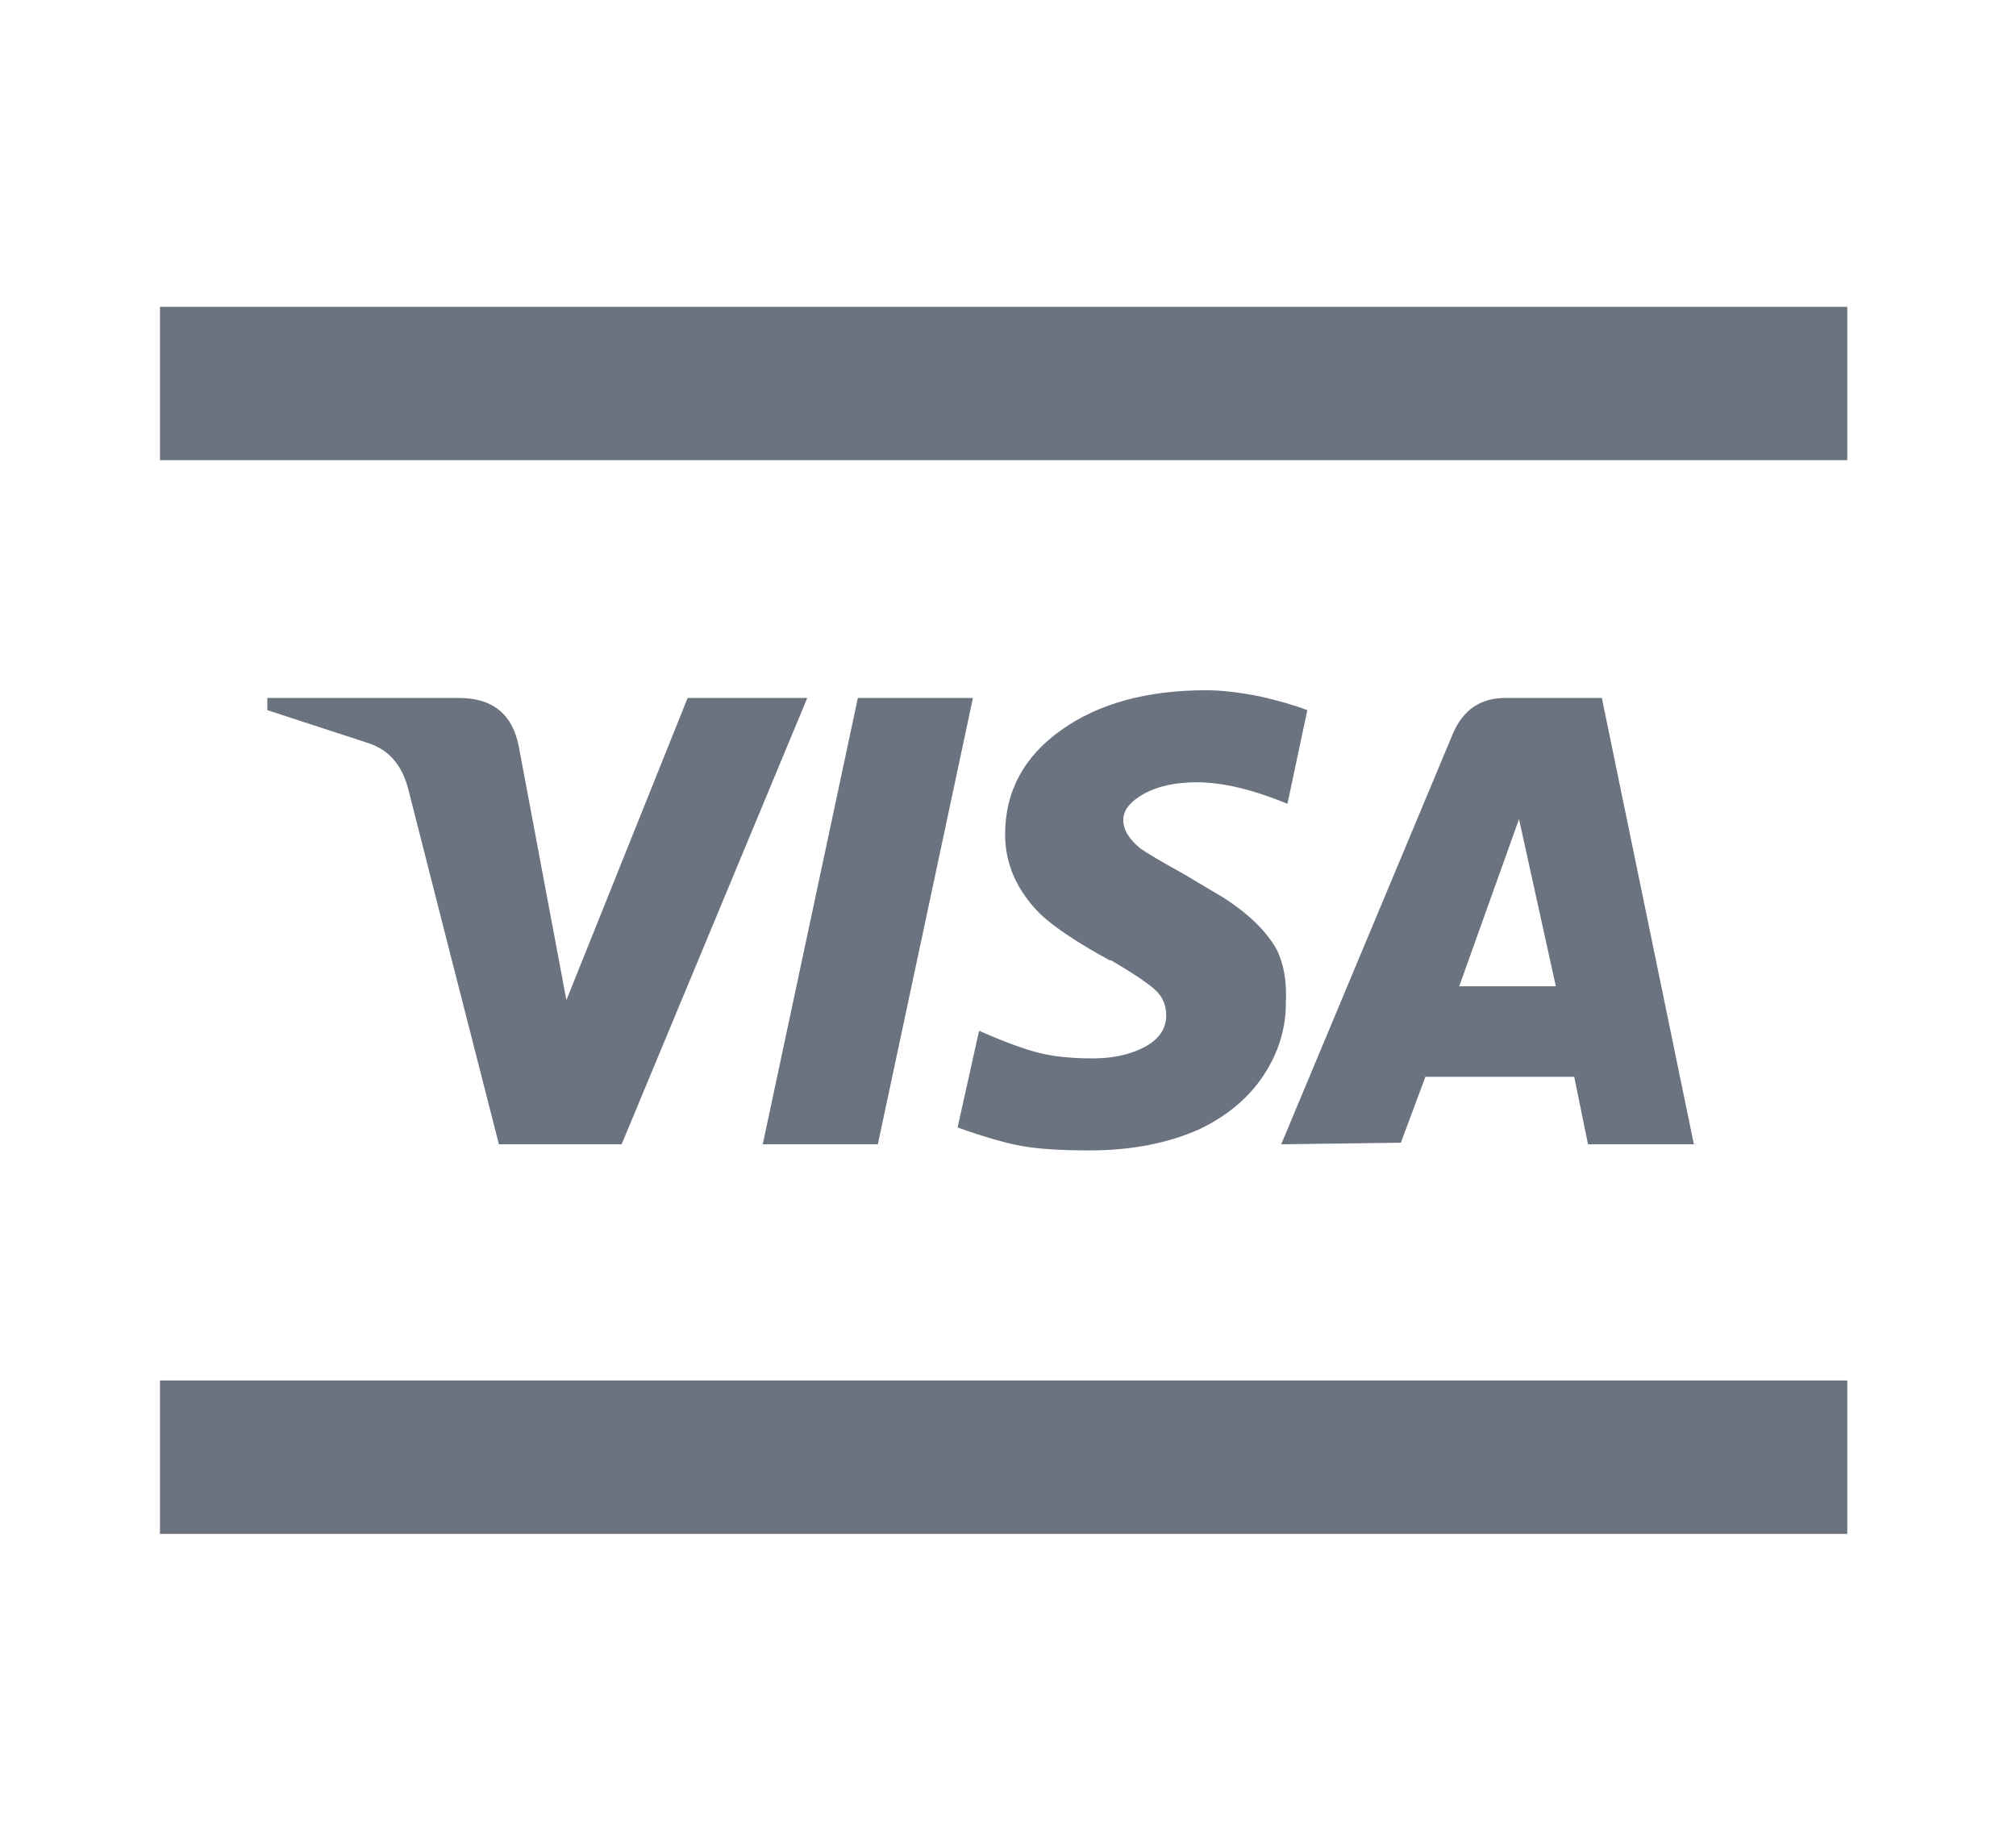 <svg width="23" height="21" viewBox="0 0 23 21" fill="none" xmlns="http://www.w3.org/2000/svg">
<path d="M1.825 3.5H21.075V5.25H1.825V3.5ZM1.825 15.75H21.075V17.5H1.825V15.75ZM18.117 13.055L17.96 12.285H16.262L15.982 13.037L14.617 13.055L16.578 8.365C16.694 8.097 16.892 7.963 17.172 7.963H18.275L19.325 13.055H18.117ZM16.648 11.252H17.75L17.33 9.345L16.648 11.252ZM7.845 7.963H9.21L7.092 13.055H5.692C5.226 11.235 4.882 9.887 4.66 9.012C4.59 8.732 4.438 8.555 4.205 8.479C3.972 8.403 3.587 8.277 3.05 8.102V7.963H5.237C5.622 7.963 5.85 8.149 5.92 8.523L6.462 11.41L7.845 7.963ZM11.1 7.963L10.015 13.055H8.702L9.787 7.963H11.1ZM13.76 7.875C13.935 7.875 14.139 7.898 14.373 7.945C14.582 7.992 14.763 8.044 14.915 8.102L14.688 9.17C14.291 9.007 13.947 8.925 13.655 8.925C13.41 8.925 13.209 8.969 13.051 9.056C12.894 9.144 12.815 9.243 12.815 9.354C12.815 9.465 12.879 9.572 13.008 9.678C13.089 9.736 13.247 9.829 13.48 9.957C13.678 10.074 13.836 10.168 13.953 10.238C14.244 10.424 14.448 10.623 14.565 10.832C14.647 10.996 14.682 11.2 14.67 11.445C14.67 11.737 14.585 12.011 14.416 12.268C14.247 12.524 14.005 12.728 13.69 12.88C13.328 13.043 12.908 13.125 12.43 13.125C12.092 13.125 11.829 13.107 11.643 13.072C11.456 13.037 11.217 12.967 10.925 12.863L11.17 11.76C11.462 11.888 11.692 11.973 11.861 12.014C12.03 12.055 12.232 12.075 12.465 12.075C12.698 12.075 12.897 12.031 13.06 11.944C13.223 11.856 13.305 11.737 13.305 11.585C13.305 11.468 13.264 11.372 13.182 11.296C13.101 11.22 12.932 11.107 12.675 10.955H12.658C12.296 10.757 12.033 10.582 11.87 10.43C11.602 10.162 11.467 9.858 11.467 9.52C11.467 9.03 11.68 8.633 12.106 8.33C12.532 8.027 13.083 7.875 13.76 7.875Z" fill="#6B7280"/>
</svg>
